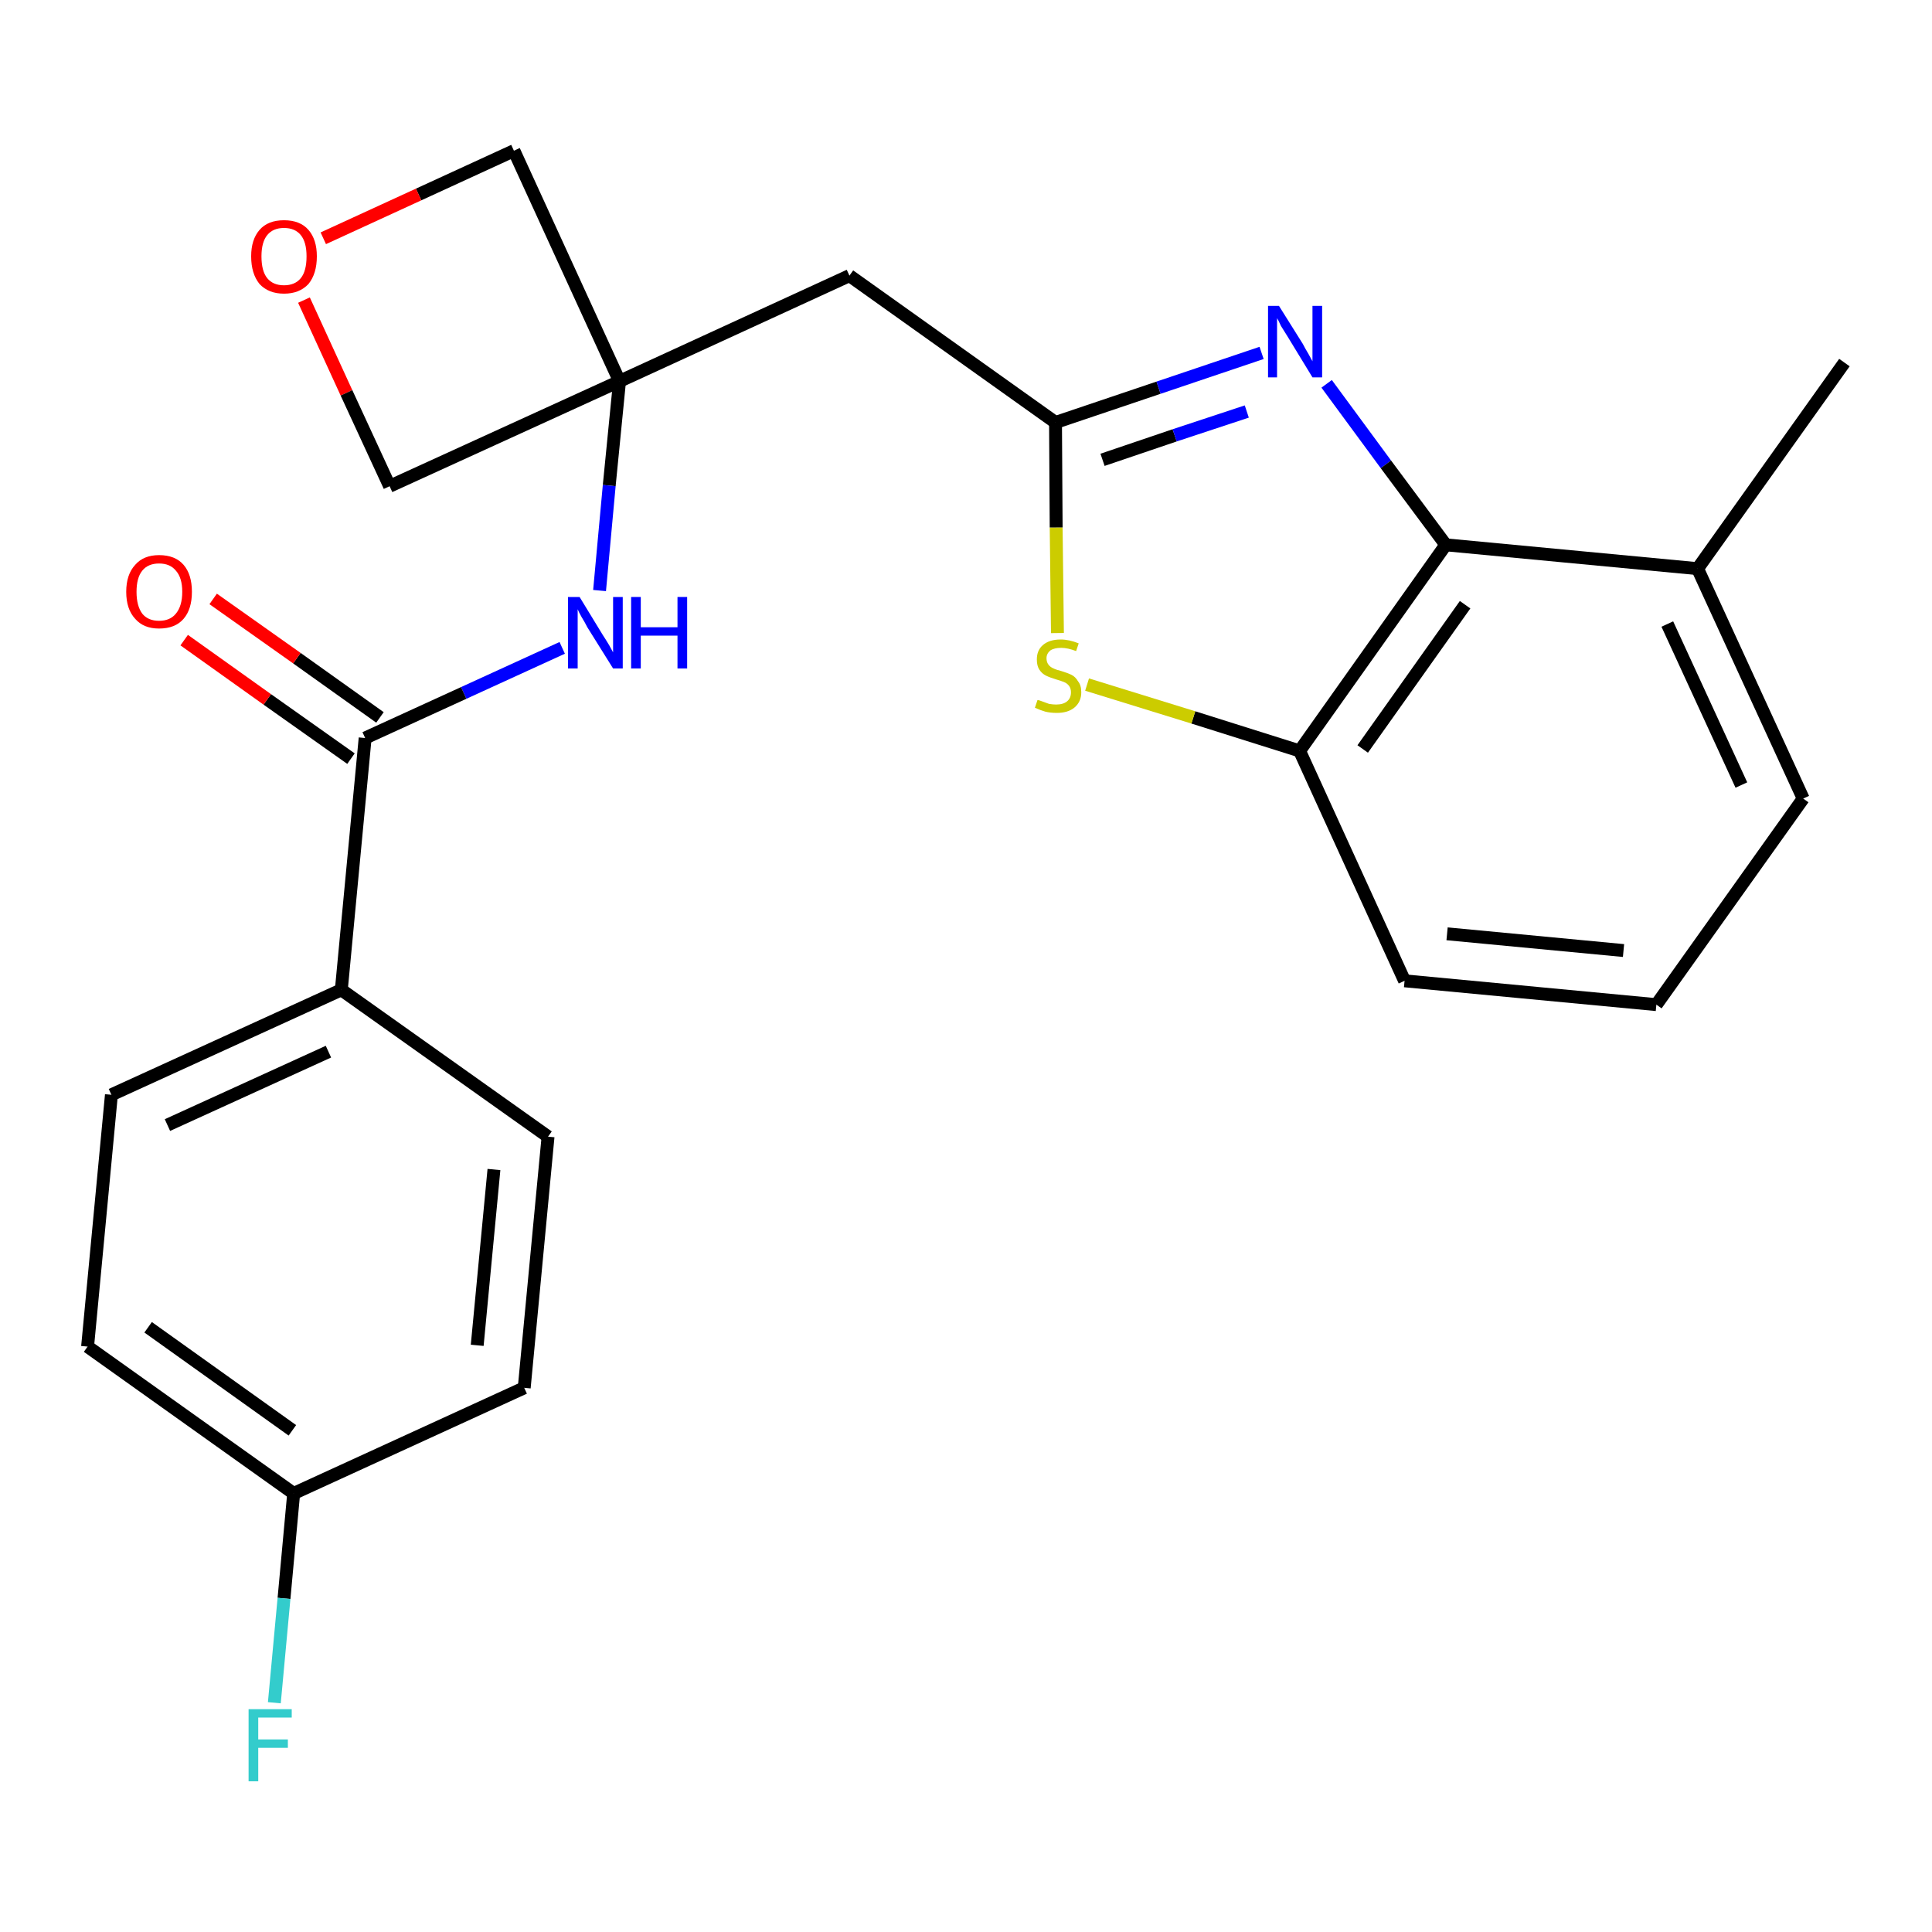 <?xml version='1.0' encoding='iso-8859-1'?>
<svg version='1.1' baseProfile='full'
              xmlns='http://www.w3.org/2000/svg'
                      xmlns:rdkit='http://www.rdkit.org/xml'
                      xmlns:xlink='http://www.w3.org/1999/xlink'
                  xml:space='preserve'
width='300px' height='300px' viewBox='0 0 300 300'>
<!-- END OF HEADER -->
<path class='bond-0 atom-0 atom-1' d='M 286.4,56.3 L 263.6,88.3' style='fill:none;fill-rule:evenodd;stroke:#000000;stroke-width:2.0px;stroke-linecap:butt;stroke-linejoin:miter;stroke-opacity:1' />
<path class='bond-1 atom-1 atom-2' d='M 263.6,88.3 L 280.0,124.0' style='fill:none;fill-rule:evenodd;stroke:#000000;stroke-width:2.0px;stroke-linecap:butt;stroke-linejoin:miter;stroke-opacity:1' />
<path class='bond-1 atom-1 atom-2' d='M 258.9,96.9 L 270.4,121.9' style='fill:none;fill-rule:evenodd;stroke:#000000;stroke-width:2.0px;stroke-linecap:butt;stroke-linejoin:miter;stroke-opacity:1' />
<path class='bond-24 atom-24 atom-1' d='M 224.5,84.6 L 263.6,88.3' style='fill:none;fill-rule:evenodd;stroke:#000000;stroke-width:2.0px;stroke-linecap:butt;stroke-linejoin:miter;stroke-opacity:1' />
<path class='bond-2 atom-2 atom-3' d='M 280.0,124.0 L 257.2,156.0' style='fill:none;fill-rule:evenodd;stroke:#000000;stroke-width:2.0px;stroke-linecap:butt;stroke-linejoin:miter;stroke-opacity:1' />
<path class='bond-3 atom-3 atom-4' d='M 257.2,156.0 L 218.1,152.3' style='fill:none;fill-rule:evenodd;stroke:#000000;stroke-width:2.0px;stroke-linecap:butt;stroke-linejoin:miter;stroke-opacity:1' />
<path class='bond-3 atom-3 atom-4' d='M 252.1,147.6 L 224.7,145.0' style='fill:none;fill-rule:evenodd;stroke:#000000;stroke-width:2.0px;stroke-linecap:butt;stroke-linejoin:miter;stroke-opacity:1' />
<path class='bond-4 atom-4 atom-5' d='M 218.1,152.3 L 201.8,116.6' style='fill:none;fill-rule:evenodd;stroke:#000000;stroke-width:2.0px;stroke-linecap:butt;stroke-linejoin:miter;stroke-opacity:1' />
<path class='bond-5 atom-5 atom-6' d='M 201.8,116.6 L 185.3,111.4' style='fill:none;fill-rule:evenodd;stroke:#000000;stroke-width:2.0px;stroke-linecap:butt;stroke-linejoin:miter;stroke-opacity:1' />
<path class='bond-5 atom-5 atom-6' d='M 185.3,111.4 L 168.8,106.3' style='fill:none;fill-rule:evenodd;stroke:#CCCC00;stroke-width:2.0px;stroke-linecap:butt;stroke-linejoin:miter;stroke-opacity:1' />
<path class='bond-25 atom-24 atom-5' d='M 224.5,84.6 L 201.8,116.6' style='fill:none;fill-rule:evenodd;stroke:#000000;stroke-width:2.0px;stroke-linecap:butt;stroke-linejoin:miter;stroke-opacity:1' />
<path class='bond-25 atom-24 atom-5' d='M 227.5,93.9 L 211.6,116.3' style='fill:none;fill-rule:evenodd;stroke:#000000;stroke-width:2.0px;stroke-linecap:butt;stroke-linejoin:miter;stroke-opacity:1' />
<path class='bond-6 atom-6 atom-7' d='M 164.2,98.3 L 164.0,81.9' style='fill:none;fill-rule:evenodd;stroke:#CCCC00;stroke-width:2.0px;stroke-linecap:butt;stroke-linejoin:miter;stroke-opacity:1' />
<path class='bond-6 atom-6 atom-7' d='M 164.0,81.9 L 163.9,65.6' style='fill:none;fill-rule:evenodd;stroke:#000000;stroke-width:2.0px;stroke-linecap:butt;stroke-linejoin:miter;stroke-opacity:1' />
<path class='bond-7 atom-7 atom-8' d='M 163.9,65.6 L 131.9,42.8' style='fill:none;fill-rule:evenodd;stroke:#000000;stroke-width:2.0px;stroke-linecap:butt;stroke-linejoin:miter;stroke-opacity:1' />
<path class='bond-22 atom-7 atom-23' d='M 163.9,65.6 L 179.9,60.2' style='fill:none;fill-rule:evenodd;stroke:#000000;stroke-width:2.0px;stroke-linecap:butt;stroke-linejoin:miter;stroke-opacity:1' />
<path class='bond-22 atom-7 atom-23' d='M 179.9,60.2 L 195.9,54.8' style='fill:none;fill-rule:evenodd;stroke:#0000FF;stroke-width:2.0px;stroke-linecap:butt;stroke-linejoin:miter;stroke-opacity:1' />
<path class='bond-22 atom-7 atom-23' d='M 171.2,71.4 L 182.4,67.6' style='fill:none;fill-rule:evenodd;stroke:#000000;stroke-width:2.0px;stroke-linecap:butt;stroke-linejoin:miter;stroke-opacity:1' />
<path class='bond-22 atom-7 atom-23' d='M 182.4,67.6 L 193.6,63.9' style='fill:none;fill-rule:evenodd;stroke:#0000FF;stroke-width:2.0px;stroke-linecap:butt;stroke-linejoin:miter;stroke-opacity:1' />
<path class='bond-8 atom-8 atom-9' d='M 131.9,42.8 L 96.2,59.2' style='fill:none;fill-rule:evenodd;stroke:#000000;stroke-width:2.0px;stroke-linecap:butt;stroke-linejoin:miter;stroke-opacity:1' />
<path class='bond-9 atom-9 atom-10' d='M 96.2,59.2 L 94.6,75.4' style='fill:none;fill-rule:evenodd;stroke:#000000;stroke-width:2.0px;stroke-linecap:butt;stroke-linejoin:miter;stroke-opacity:1' />
<path class='bond-9 atom-9 atom-10' d='M 94.6,75.4 L 93.1,91.7' style='fill:none;fill-rule:evenodd;stroke:#0000FF;stroke-width:2.0px;stroke-linecap:butt;stroke-linejoin:miter;stroke-opacity:1' />
<path class='bond-19 atom-9 atom-20' d='M 96.2,59.2 L 79.8,23.4' style='fill:none;fill-rule:evenodd;stroke:#000000;stroke-width:2.0px;stroke-linecap:butt;stroke-linejoin:miter;stroke-opacity:1' />
<path class='bond-26 atom-22 atom-9' d='M 60.5,75.5 L 96.2,59.2' style='fill:none;fill-rule:evenodd;stroke:#000000;stroke-width:2.0px;stroke-linecap:butt;stroke-linejoin:miter;stroke-opacity:1' />
<path class='bond-10 atom-10 atom-11' d='M 87.3,100.6 L 72.0,107.6' style='fill:none;fill-rule:evenodd;stroke:#0000FF;stroke-width:2.0px;stroke-linecap:butt;stroke-linejoin:miter;stroke-opacity:1' />
<path class='bond-10 atom-10 atom-11' d='M 72.0,107.6 L 56.7,114.6' style='fill:none;fill-rule:evenodd;stroke:#000000;stroke-width:2.0px;stroke-linecap:butt;stroke-linejoin:miter;stroke-opacity:1' />
<path class='bond-11 atom-11 atom-12' d='M 59.0,111.4 L 46.1,102.2' style='fill:none;fill-rule:evenodd;stroke:#000000;stroke-width:2.0px;stroke-linecap:butt;stroke-linejoin:miter;stroke-opacity:1' />
<path class='bond-11 atom-11 atom-12' d='M 46.1,102.2 L 33.1,93.0' style='fill:none;fill-rule:evenodd;stroke:#FF0000;stroke-width:2.0px;stroke-linecap:butt;stroke-linejoin:miter;stroke-opacity:1' />
<path class='bond-11 atom-11 atom-12' d='M 54.5,117.8 L 41.5,108.6' style='fill:none;fill-rule:evenodd;stroke:#000000;stroke-width:2.0px;stroke-linecap:butt;stroke-linejoin:miter;stroke-opacity:1' />
<path class='bond-11 atom-11 atom-12' d='M 41.5,108.6 L 28.6,99.4' style='fill:none;fill-rule:evenodd;stroke:#FF0000;stroke-width:2.0px;stroke-linecap:butt;stroke-linejoin:miter;stroke-opacity:1' />
<path class='bond-12 atom-11 atom-13' d='M 56.7,114.6 L 53.0,153.7' style='fill:none;fill-rule:evenodd;stroke:#000000;stroke-width:2.0px;stroke-linecap:butt;stroke-linejoin:miter;stroke-opacity:1' />
<path class='bond-13 atom-13 atom-14' d='M 53.0,153.7 L 17.3,170.0' style='fill:none;fill-rule:evenodd;stroke:#000000;stroke-width:2.0px;stroke-linecap:butt;stroke-linejoin:miter;stroke-opacity:1' />
<path class='bond-13 atom-13 atom-14' d='M 51.0,163.3 L 26.0,174.7' style='fill:none;fill-rule:evenodd;stroke:#000000;stroke-width:2.0px;stroke-linecap:butt;stroke-linejoin:miter;stroke-opacity:1' />
<path class='bond-27 atom-19 atom-13' d='M 85.1,176.5 L 53.0,153.7' style='fill:none;fill-rule:evenodd;stroke:#000000;stroke-width:2.0px;stroke-linecap:butt;stroke-linejoin:miter;stroke-opacity:1' />
<path class='bond-14 atom-14 atom-15' d='M 17.3,170.0 L 13.6,209.1' style='fill:none;fill-rule:evenodd;stroke:#000000;stroke-width:2.0px;stroke-linecap:butt;stroke-linejoin:miter;stroke-opacity:1' />
<path class='bond-15 atom-15 atom-16' d='M 13.6,209.1 L 45.6,231.9' style='fill:none;fill-rule:evenodd;stroke:#000000;stroke-width:2.0px;stroke-linecap:butt;stroke-linejoin:miter;stroke-opacity:1' />
<path class='bond-15 atom-15 atom-16' d='M 23.0,206.1 L 45.4,222.1' style='fill:none;fill-rule:evenodd;stroke:#000000;stroke-width:2.0px;stroke-linecap:butt;stroke-linejoin:miter;stroke-opacity:1' />
<path class='bond-16 atom-16 atom-17' d='M 45.6,231.9 L 44.1,248.2' style='fill:none;fill-rule:evenodd;stroke:#000000;stroke-width:2.0px;stroke-linecap:butt;stroke-linejoin:miter;stroke-opacity:1' />
<path class='bond-16 atom-16 atom-17' d='M 44.1,248.2 L 42.6,264.4' style='fill:none;fill-rule:evenodd;stroke:#33CCCC;stroke-width:2.0px;stroke-linecap:butt;stroke-linejoin:miter;stroke-opacity:1' />
<path class='bond-17 atom-16 atom-18' d='M 45.6,231.9 L 81.4,215.5' style='fill:none;fill-rule:evenodd;stroke:#000000;stroke-width:2.0px;stroke-linecap:butt;stroke-linejoin:miter;stroke-opacity:1' />
<path class='bond-18 atom-18 atom-19' d='M 81.4,215.5 L 85.1,176.5' style='fill:none;fill-rule:evenodd;stroke:#000000;stroke-width:2.0px;stroke-linecap:butt;stroke-linejoin:miter;stroke-opacity:1' />
<path class='bond-18 atom-18 atom-19' d='M 74.1,208.9 L 76.7,181.6' style='fill:none;fill-rule:evenodd;stroke:#000000;stroke-width:2.0px;stroke-linecap:butt;stroke-linejoin:miter;stroke-opacity:1' />
<path class='bond-20 atom-20 atom-21' d='M 79.8,23.4 L 65.0,30.2' style='fill:none;fill-rule:evenodd;stroke:#000000;stroke-width:2.0px;stroke-linecap:butt;stroke-linejoin:miter;stroke-opacity:1' />
<path class='bond-20 atom-20 atom-21' d='M 65.0,30.2 L 50.2,37.0' style='fill:none;fill-rule:evenodd;stroke:#FF0000;stroke-width:2.0px;stroke-linecap:butt;stroke-linejoin:miter;stroke-opacity:1' />
<path class='bond-21 atom-21 atom-22' d='M 47.2,46.6 L 53.8,61.0' style='fill:none;fill-rule:evenodd;stroke:#FF0000;stroke-width:2.0px;stroke-linecap:butt;stroke-linejoin:miter;stroke-opacity:1' />
<path class='bond-21 atom-21 atom-22' d='M 53.8,61.0 L 60.5,75.5' style='fill:none;fill-rule:evenodd;stroke:#000000;stroke-width:2.0px;stroke-linecap:butt;stroke-linejoin:miter;stroke-opacity:1' />
<path class='bond-23 atom-23 atom-24' d='M 206.0,59.6 L 215.2,72.1' style='fill:none;fill-rule:evenodd;stroke:#0000FF;stroke-width:2.0px;stroke-linecap:butt;stroke-linejoin:miter;stroke-opacity:1' />
<path class='bond-23 atom-23 atom-24' d='M 215.2,72.1 L 224.5,84.6' style='fill:none;fill-rule:evenodd;stroke:#000000;stroke-width:2.0px;stroke-linecap:butt;stroke-linejoin:miter;stroke-opacity:1' />
<path  class='atom-6' d='M 161.1 108.7
Q 161.3 108.7, 161.8 108.9
Q 162.3 109.1, 162.9 109.3
Q 163.5 109.4, 164.0 109.4
Q 165.1 109.4, 165.7 108.9
Q 166.3 108.4, 166.3 107.5
Q 166.3 106.9, 166.0 106.5
Q 165.7 106.1, 165.2 105.9
Q 164.7 105.7, 164.0 105.5
Q 163.0 105.2, 162.4 104.9
Q 161.8 104.6, 161.4 104.0
Q 161.0 103.4, 161.0 102.4
Q 161.0 101.0, 161.9 100.2
Q 162.9 99.3, 164.7 99.3
Q 166.0 99.3, 167.5 99.9
L 167.1 101.1
Q 165.8 100.6, 164.8 100.6
Q 163.7 100.6, 163.1 101.0
Q 162.5 101.5, 162.5 102.2
Q 162.5 102.8, 162.8 103.2
Q 163.1 103.6, 163.6 103.8
Q 164.0 104.0, 164.8 104.2
Q 165.8 104.5, 166.4 104.8
Q 167.0 105.1, 167.4 105.8
Q 167.9 106.4, 167.9 107.5
Q 167.9 109.0, 166.8 109.9
Q 165.8 110.7, 164.1 110.7
Q 163.1 110.7, 162.3 110.5
Q 161.6 110.3, 160.7 109.9
L 161.1 108.7
' fill='#CCCC00'/>
<path  class='atom-10' d='M 90.0 92.7
L 93.6 98.6
Q 94.0 99.2, 94.6 100.2
Q 95.2 101.3, 95.2 101.3
L 95.2 92.7
L 96.7 92.7
L 96.7 103.8
L 95.2 103.8
L 91.2 97.4
Q 90.8 96.6, 90.3 95.8
Q 89.8 94.9, 89.7 94.6
L 89.7 103.8
L 88.2 103.8
L 88.2 92.7
L 90.0 92.7
' fill='#0000FF'/>
<path  class='atom-10' d='M 98.0 92.7
L 99.5 92.7
L 99.5 97.4
L 105.2 97.4
L 105.2 92.7
L 106.7 92.7
L 106.7 103.8
L 105.2 103.8
L 105.2 98.7
L 99.5 98.7
L 99.5 103.8
L 98.0 103.8
L 98.0 92.7
' fill='#0000FF'/>
<path  class='atom-12' d='M 19.6 91.9
Q 19.6 89.2, 21.0 87.7
Q 22.3 86.2, 24.7 86.2
Q 27.2 86.2, 28.5 87.7
Q 29.8 89.2, 29.8 91.9
Q 29.8 94.6, 28.5 96.1
Q 27.2 97.6, 24.7 97.6
Q 22.3 97.6, 21.0 96.1
Q 19.6 94.6, 19.6 91.9
M 24.7 96.4
Q 26.4 96.4, 27.3 95.3
Q 28.3 94.1, 28.3 91.9
Q 28.3 89.7, 27.3 88.6
Q 26.4 87.5, 24.7 87.5
Q 23.0 87.5, 22.1 88.6
Q 21.2 89.7, 21.2 91.9
Q 21.2 94.1, 22.1 95.3
Q 23.0 96.4, 24.7 96.4
' fill='#FF0000'/>
<path  class='atom-17' d='M 38.6 265.4
L 45.3 265.4
L 45.3 266.7
L 40.1 266.7
L 40.1 270.1
L 44.7 270.1
L 44.7 271.4
L 40.1 271.4
L 40.1 276.6
L 38.6 276.6
L 38.6 265.4
' fill='#33CCCC'/>
<path  class='atom-21' d='M 39.0 39.8
Q 39.0 37.2, 40.3 35.7
Q 41.6 34.2, 44.1 34.2
Q 46.6 34.2, 47.9 35.7
Q 49.2 37.2, 49.2 39.8
Q 49.2 42.5, 47.9 44.1
Q 46.5 45.6, 44.1 45.6
Q 41.7 45.6, 40.3 44.1
Q 39.0 42.5, 39.0 39.8
M 44.1 44.3
Q 45.8 44.3, 46.7 43.2
Q 47.6 42.1, 47.6 39.8
Q 47.6 37.6, 46.7 36.5
Q 45.8 35.4, 44.1 35.4
Q 42.4 35.4, 41.5 36.5
Q 40.6 37.6, 40.6 39.8
Q 40.6 42.1, 41.5 43.2
Q 42.4 44.3, 44.1 44.3
' fill='#FF0000'/>
<path  class='atom-23' d='M 198.6 47.5
L 202.3 53.4
Q 202.6 54.0, 203.2 55.0
Q 203.8 56.1, 203.8 56.1
L 203.8 47.5
L 205.3 47.5
L 205.3 58.6
L 203.8 58.6
L 199.9 52.2
Q 199.4 51.4, 198.9 50.6
Q 198.5 49.7, 198.3 49.4
L 198.3 58.6
L 196.9 58.6
L 196.9 47.5
L 198.6 47.5
' fill='#0000FF'/>
</svg>
